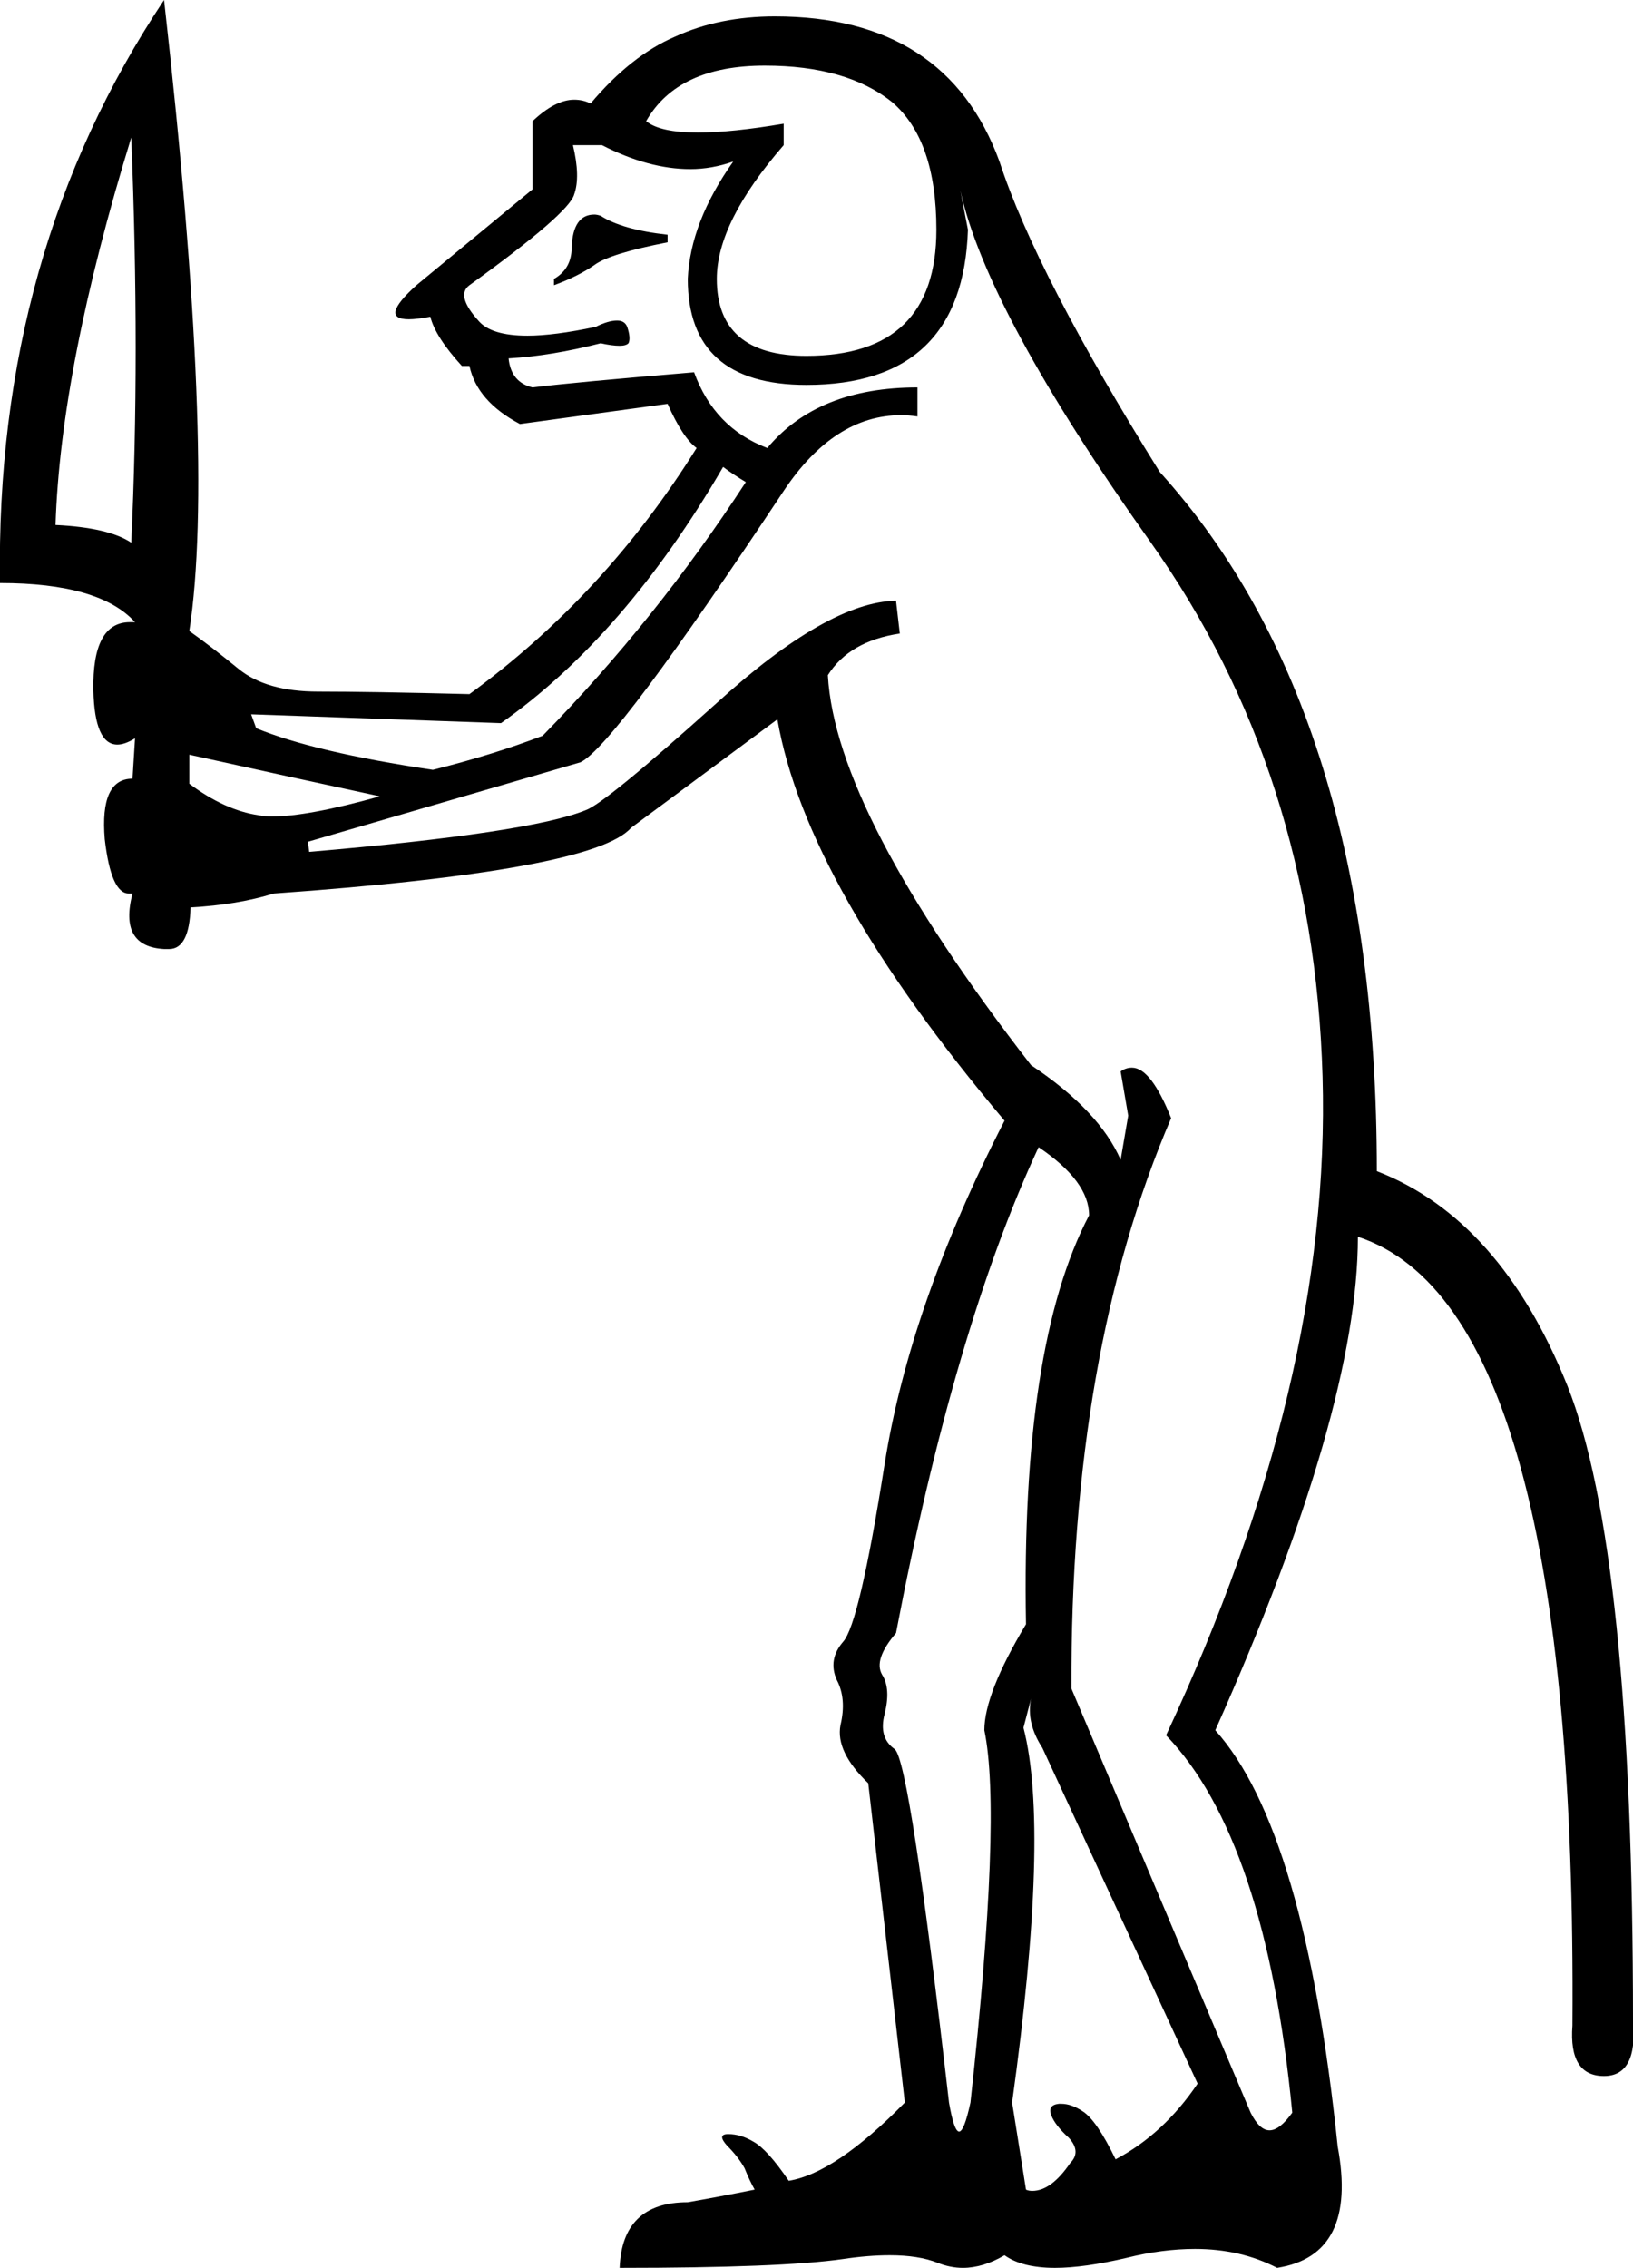 <?xml version='1.0' encoding ='UTF-8' standalone='no'?>
<svg width='12.94' height='17.97' xmlns='http://www.w3.org/2000/svg' xmlns:xlink='http://www.w3.org/1999/xlink'  version='1.1' >
<path style='fill:black; stroke:none' d=' M 4.71 1.7  Q 4.54 1.7 4.53 1.96  Q 4.53 2.13 4.39 2.21  L 4.39 2.26  Q 4.58 2.19 4.71 2.1  Q 4.83 2.01 5.29 1.92  L 5.29 1.86  Q 4.93 1.82 4.76 1.71  Q 4.73 1.7 4.71 1.7  Z  M 6.06 0.52  Q 6.71 0.52 7.07 0.81  Q 7.42 1.11 7.42 1.82  Q 7.42 2.82 6.39 2.82  Q 5.68 2.82 5.68 2.21  Q 5.68 1.76 6.21 1.15  L 6.21 0.98  Q 5.8 1.05 5.53 1.05  Q 5.23 1.05 5.12 0.96  Q 5.37 0.52 6.06 0.52  Z  M 1.04 1.09  Q 1.11 2.82 1.04 4.3  Q 0.86 4.18 0.44 4.16  Q 0.48 2.91 1.04 1.09  Z  M 5.73 3.7  Q 5.81 3.76 5.91 3.82  Q 5.2 4.91 4.3 5.83  Q 3.91 5.98 3.43 6.1  Q 2.49 5.96 2.03 5.77  L 1.99 5.66  L 3.97 5.73  Q 4.95 5.04 5.73 3.7  Z  M 1.5 5.98  Q 2.45 6.19 3.01 6.31  Q 2.44 6.47 2.15 6.47  Q 2.1 6.47 2.05 6.46  Q 1.78 6.42 1.5 6.21  L 1.5 5.98  Z  M 4.77 1.15  Q 5.14 1.34 5.47 1.34  Q 5.64 1.34 5.81 1.28  L 5.81 1.28  Q 5.47 1.76 5.45 2.21  Q 5.45 3.05 6.39 3.05  Q 7.63 3.05 7.67 1.82  L 7.61 1.51  L 7.61 1.51  Q 7.82 2.47 9.12 4.3  Q 10.41 6.12 10.48 8.53  Q 10.55 10.95 9.24 13.75  Q 10.03 14.57 10.24 16.74  Q 10.14 16.88 10.06 16.88  Q 9.98 16.88 9.91 16.74  L 8.49 13.38  Q 8.48 10.72 9.28 8.86  Q 9.12 8.46 8.97 8.46  Q 8.92 8.46 8.88 8.49  L 8.94 8.84  L 8.88 9.19  Q 8.71 8.8 8.17 8.44  Q 6.62 6.44 6.56 5.35  Q 6.73 5.08 7.13 5.02  L 7.1 4.76  Q 6.56 4.77 5.68 5.57  Q 4.79 6.37 4.64 6.42  Q 4.2 6.6 2.45 6.75  L 2.44 6.67  L 4.6 6.04  Q 4.87 5.91 6.21 3.89  Q 6.61 3.29 7.14 3.29  Q 7.2 3.29 7.27 3.3  L 7.27 3.07  Q 6.48 3.07 6.08 3.55  Q 5.66 3.39 5.5 2.95  Q 4.54 3.03 4.22 3.07  Q 4.05 3.03 4.03 2.84  Q 4.37 2.82 4.76 2.72  Q 4.85 2.74 4.91 2.74  Q 4.96 2.74 4.98 2.72  Q 5 2.68 4.97 2.59  Q 4.95 2.54 4.89 2.54  Q 4.82 2.54 4.72 2.59  Q 4.39 2.66 4.18 2.66  Q 3.89 2.66 3.79 2.54  Q 3.61 2.34 3.72 2.26  Q 4.51 1.69 4.55 1.54  Q 4.6 1.4 4.54 1.15  Z  M 8.23 9.09  Q 8.63 9.36 8.63 9.63  Q 8.09 10.66 8.13 12.87  Q 7.8 13.42 7.8 13.71  Q 7.94 14.38 7.69 16.66  Q 7.64 16.89 7.6 16.89  Q 7.56 16.89 7.52 16.66  Q 7.21 13.96 7.09 13.86  Q 6.96 13.77 7.01 13.58  Q 7.06 13.38 6.99 13.27  Q 6.92 13.15 7.1 12.94  Q 7.56 10.53 8.23 9.09  Z  M 8.17 13.46  L 8.17 13.46  Q 8.13 13.65 8.26 13.85  L 9.49 16.51  Q 9.22 16.91 8.84 17.11  Q 8.69 16.8 8.58 16.73  Q 8.49 16.67 8.41 16.67  Q 8.4 16.67 8.39 16.67  Q 8.3 16.68 8.33 16.76  Q 8.36 16.84 8.47 16.94  Q 8.57 17.05 8.48 17.14  Q 8.33 17.36 8.18 17.36  Q 8.15 17.36 8.13 17.35  L 8.02 16.66  Q 8.32 14.5 8.11 13.69  L 8.17 13.46  Z  M 1.3 0  Q -0.04 2.01 0 4.62  Q 0.79 4.62 1.07 4.93  Q 1.05 4.93 1.03 4.93  Q 0.73 4.93 0.74 5.47  Q 0.75 5.9 0.93 5.9  Q 0.99 5.9 1.07 5.85  L 1.07 5.85  L 1.05 6.17  Q 0.79 6.17 0.83 6.65  Q 0.88 7.08 1.02 7.08  Q 1.04 7.08 1.05 7.08  L 1.05 7.08  Q 0.94 7.5 1.3 7.52  Q 1.32 7.52 1.34 7.52  Q 1.5 7.52 1.51 7.19  Q 1.88 7.17 2.17 7.08  Q 4.7 6.9 5 6.56  L 6.16 5.7  Q 6.39 7.02 7.96 8.88  Q 7.21 10.34 7.01 11.6  Q 6.81 12.87 6.68 13.01  Q 6.56 13.15 6.63 13.31  Q 6.71 13.46 6.66 13.67  Q 6.62 13.88 6.88 14.13  L 7.17 16.66  Q 6.62 17.22 6.25 17.28  Q 6.08 17.03 5.97 16.97  Q 5.87 16.91 5.77 16.91  Q 5.68 16.91 5.76 17  Q 5.85 17.09 5.9 17.18  Q 5.94 17.28 5.98 17.35  Q 5.68 17.41 5.45 17.45  Q 4.93 17.45 4.91 17.97  Q 6.19 17.97 6.68 17.9  Q 6.88 17.87 7.05 17.87  Q 7.28 17.87 7.43 17.93  Q 7.53 17.97 7.63 17.97  Q 7.79 17.97 7.96 17.87  Q 8.1 17.97 8.36 17.97  Q 8.59 17.97 8.93 17.89  Q 9.21 17.82 9.47 17.82  Q 9.83 17.82 10.12 17.97  Q 10.76 17.87 10.6 17.01  Q 10.34 14.5 9.63 13.71  Q 10.76 11.18 10.76 9.8  Q 12.5 10.37 12.46 16.05  Q 12.43 16.45 12.71 16.45  Q 12.98 16.45 12.94 16.01  Q 12.94 12.29 12.42 10.98  Q 11.89 9.66 10.91 9.28  Q 10.91 5.64 9.19 3.74  Q 8.21 2.17 7.92 1.28  Q 7.5 0.13 6.14 0.13  Q 5.7 0.13 5.35 0.29  Q 5 0.44 4.68 0.82  Q 4.62 0.79 4.55 0.79  Q 4.4 0.79 4.22 0.96  L 4.22 1.5  L 3.3 2.26  Q 3 2.53 3.24 2.53  Q 3.3 2.53 3.41 2.51  Q 3.45 2.67 3.66 2.9  L 3.72 2.9  Q 3.78 3.18 4.12 3.36  L 5.29 3.2  Q 5.41 3.47 5.52 3.55  Q 4.79 4.72 3.72 5.5  Q 2.93 5.48 2.52 5.48  Q 2.11 5.48 1.89 5.3  Q 1.67 5.12 1.5 5  Q 1.71 3.64 1.3 0  Z '/></svg>
